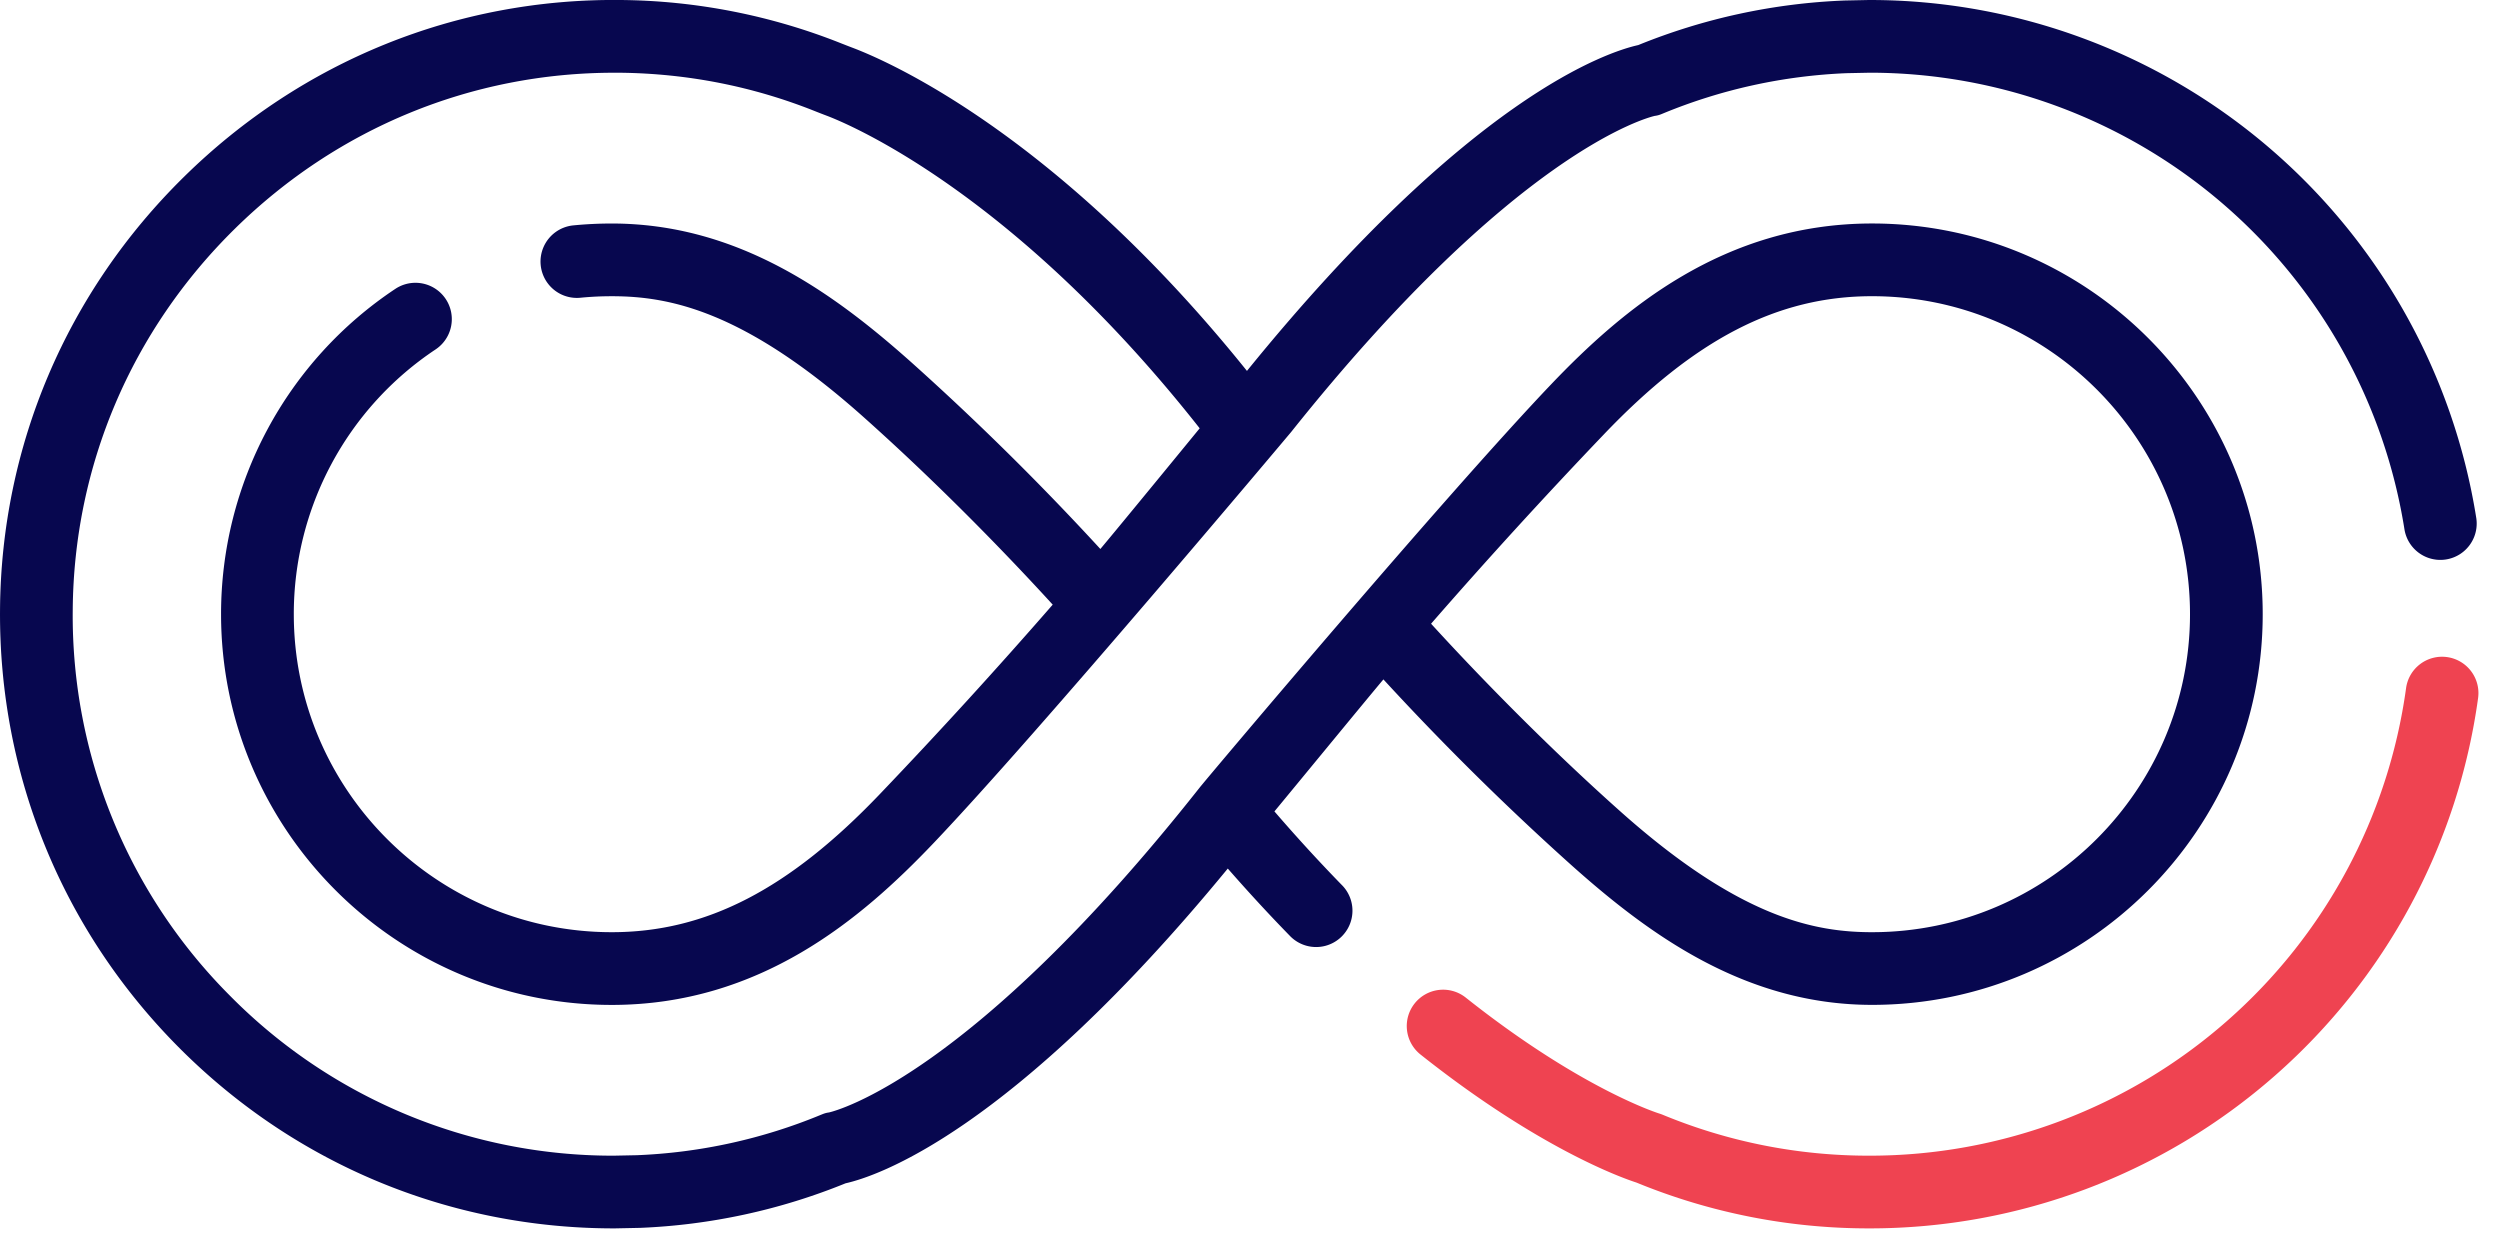 <svg width="96" height="48" fill="none" xmlns="http://www.w3.org/2000/svg"><path d="M93.965 25.232a1.395 1.395 0 0 0-1.572 1.194 20.773 20.773 0 0 1-6.874 12.778 20.771 20.771 0 0 1-13.726 5.174 20.67 20.67 0 0 1-7.945-1.571 1.512 1.512 0 0 0-.134-.048c-.03-.009-3.003-.938-7.43-4.452a1.396 1.396 0 0 0-1.736 2.187c4.542 3.605 7.733 4.736 8.29 4.916a23.453 23.453 0 0 0 8.955 1.76 23.562 23.562 0 0 0 15.57-5.87 23.565 23.565 0 0 0 7.796-14.496 1.396 1.396 0 0 0-1.194-1.572z" fill="#EF4351"/><path d="M60.37 33.247c2.962 2.641 6.647 5.34 11.516 5.34h.005c8.27-.002 14.997-6.733 14.997-15.002 0-8.273-6.73-15.003-15.003-15.003-5.704 0-9.592 3.312-12.342 6.198-4.023 4.222-13.148 15.048-13.48 15.468-8.748 11.072-13.945 12.405-14.229 12.47-.119.016-.19.041-.304.088a20.66 20.66 0 0 1-7.074 1.554l-.885.018a20.65 20.65 0 0 1-14.743-6.145A20.653 20.653 0 0 1 2.793 23.43c.04-5.537 2.254-10.741 6.233-14.653 3.932-3.864 9.095-5.984 14.56-5.984h.21c2.587.026 5.106.521 7.488 1.471.148.059.294.116.443.172.726.272 7.132 2.859 14.341 12.011 0 0-3.097 3.783-3.814 4.634a105.177 105.177 0 0 0-7.246-7.157c-2.962-2.642-6.647-5.341-11.516-5.341h-.005c-.498 0-1 .025-1.494.074a1.396 1.396 0 0 0 .276 2.778c.402-.04.812-.06 1.219-.06h.005c2.207 0 5.08.551 9.658 4.632 3.254 2.901 5.98 5.794 7.273 7.212a213.946 213.946 0 0 1-6.61 7.245c-3.515 3.688-6.698 5.332-10.322 5.332-6.733 0-12.21-5.478-12.21-12.21a12.2 12.2 0 0 1 5.446-10.169 1.396 1.396 0 1 0-1.549-2.323 14.988 14.988 0 0 0-6.69 12.492c0 8.272 6.73 15.002 15.003 15.003 5.704 0 9.592-3.312 12.342-6.198 4.024-4.222 13.729-15.782 13.729-15.782l.017-.02C58.17 5.82 63.263 4.514 63.543 4.45c.119-.015.191-.04.305-.088A20.665 20.665 0 0 1 70.92 2.81l.885-.018a20.794 20.794 0 0 1 20.528 17.546 1.396 1.396 0 0 0 2.758-.433A23.589 23.589 0 0 0 71.792 0h-.028l-.913.019a23.449 23.449 0 0 0-7.942 1.712c-1.169.26-6.472 1.971-15.026 12.512C40.525 5.083 33.99 2.301 32.704 1.821c-.13-.049-.258-.1-.386-.15A23.465 23.465 0 0 0 23.824 0C17.53-.064 11.584 2.348 7.07 6.786 2.557 11.22.047 17.125.001 23.409c-.046 6.335 2.385 12.298 6.846 16.792 4.461 4.494 10.405 6.969 16.738 6.969h.028l.914-.019h.028a23.445 23.445 0 0 0 7.914-1.712c1.154-.257 6.33-1.926 14.678-12.087.798.912 1.607 1.79 2.417 2.618a1.396 1.396 0 0 0 1.997-1.95c-.879-.9-1.759-1.86-2.623-2.862.733-.884 3.469-4.218 4.185-5.069a105.185 105.185 0 0 0 7.247 7.158zm1.194-16.541c3.514-3.688 6.697-5.332 10.321-5.332 6.733 0 12.211 5.478 12.211 12.211 0 6.73-5.475 12.209-12.206 12.211h-.005c-2.207 0-5.08-.552-9.658-4.633-3.255-2.901-5.981-5.795-7.274-7.212a214.258 214.258 0 0 1 6.611-7.245z" fill="#07074F"/></svg>